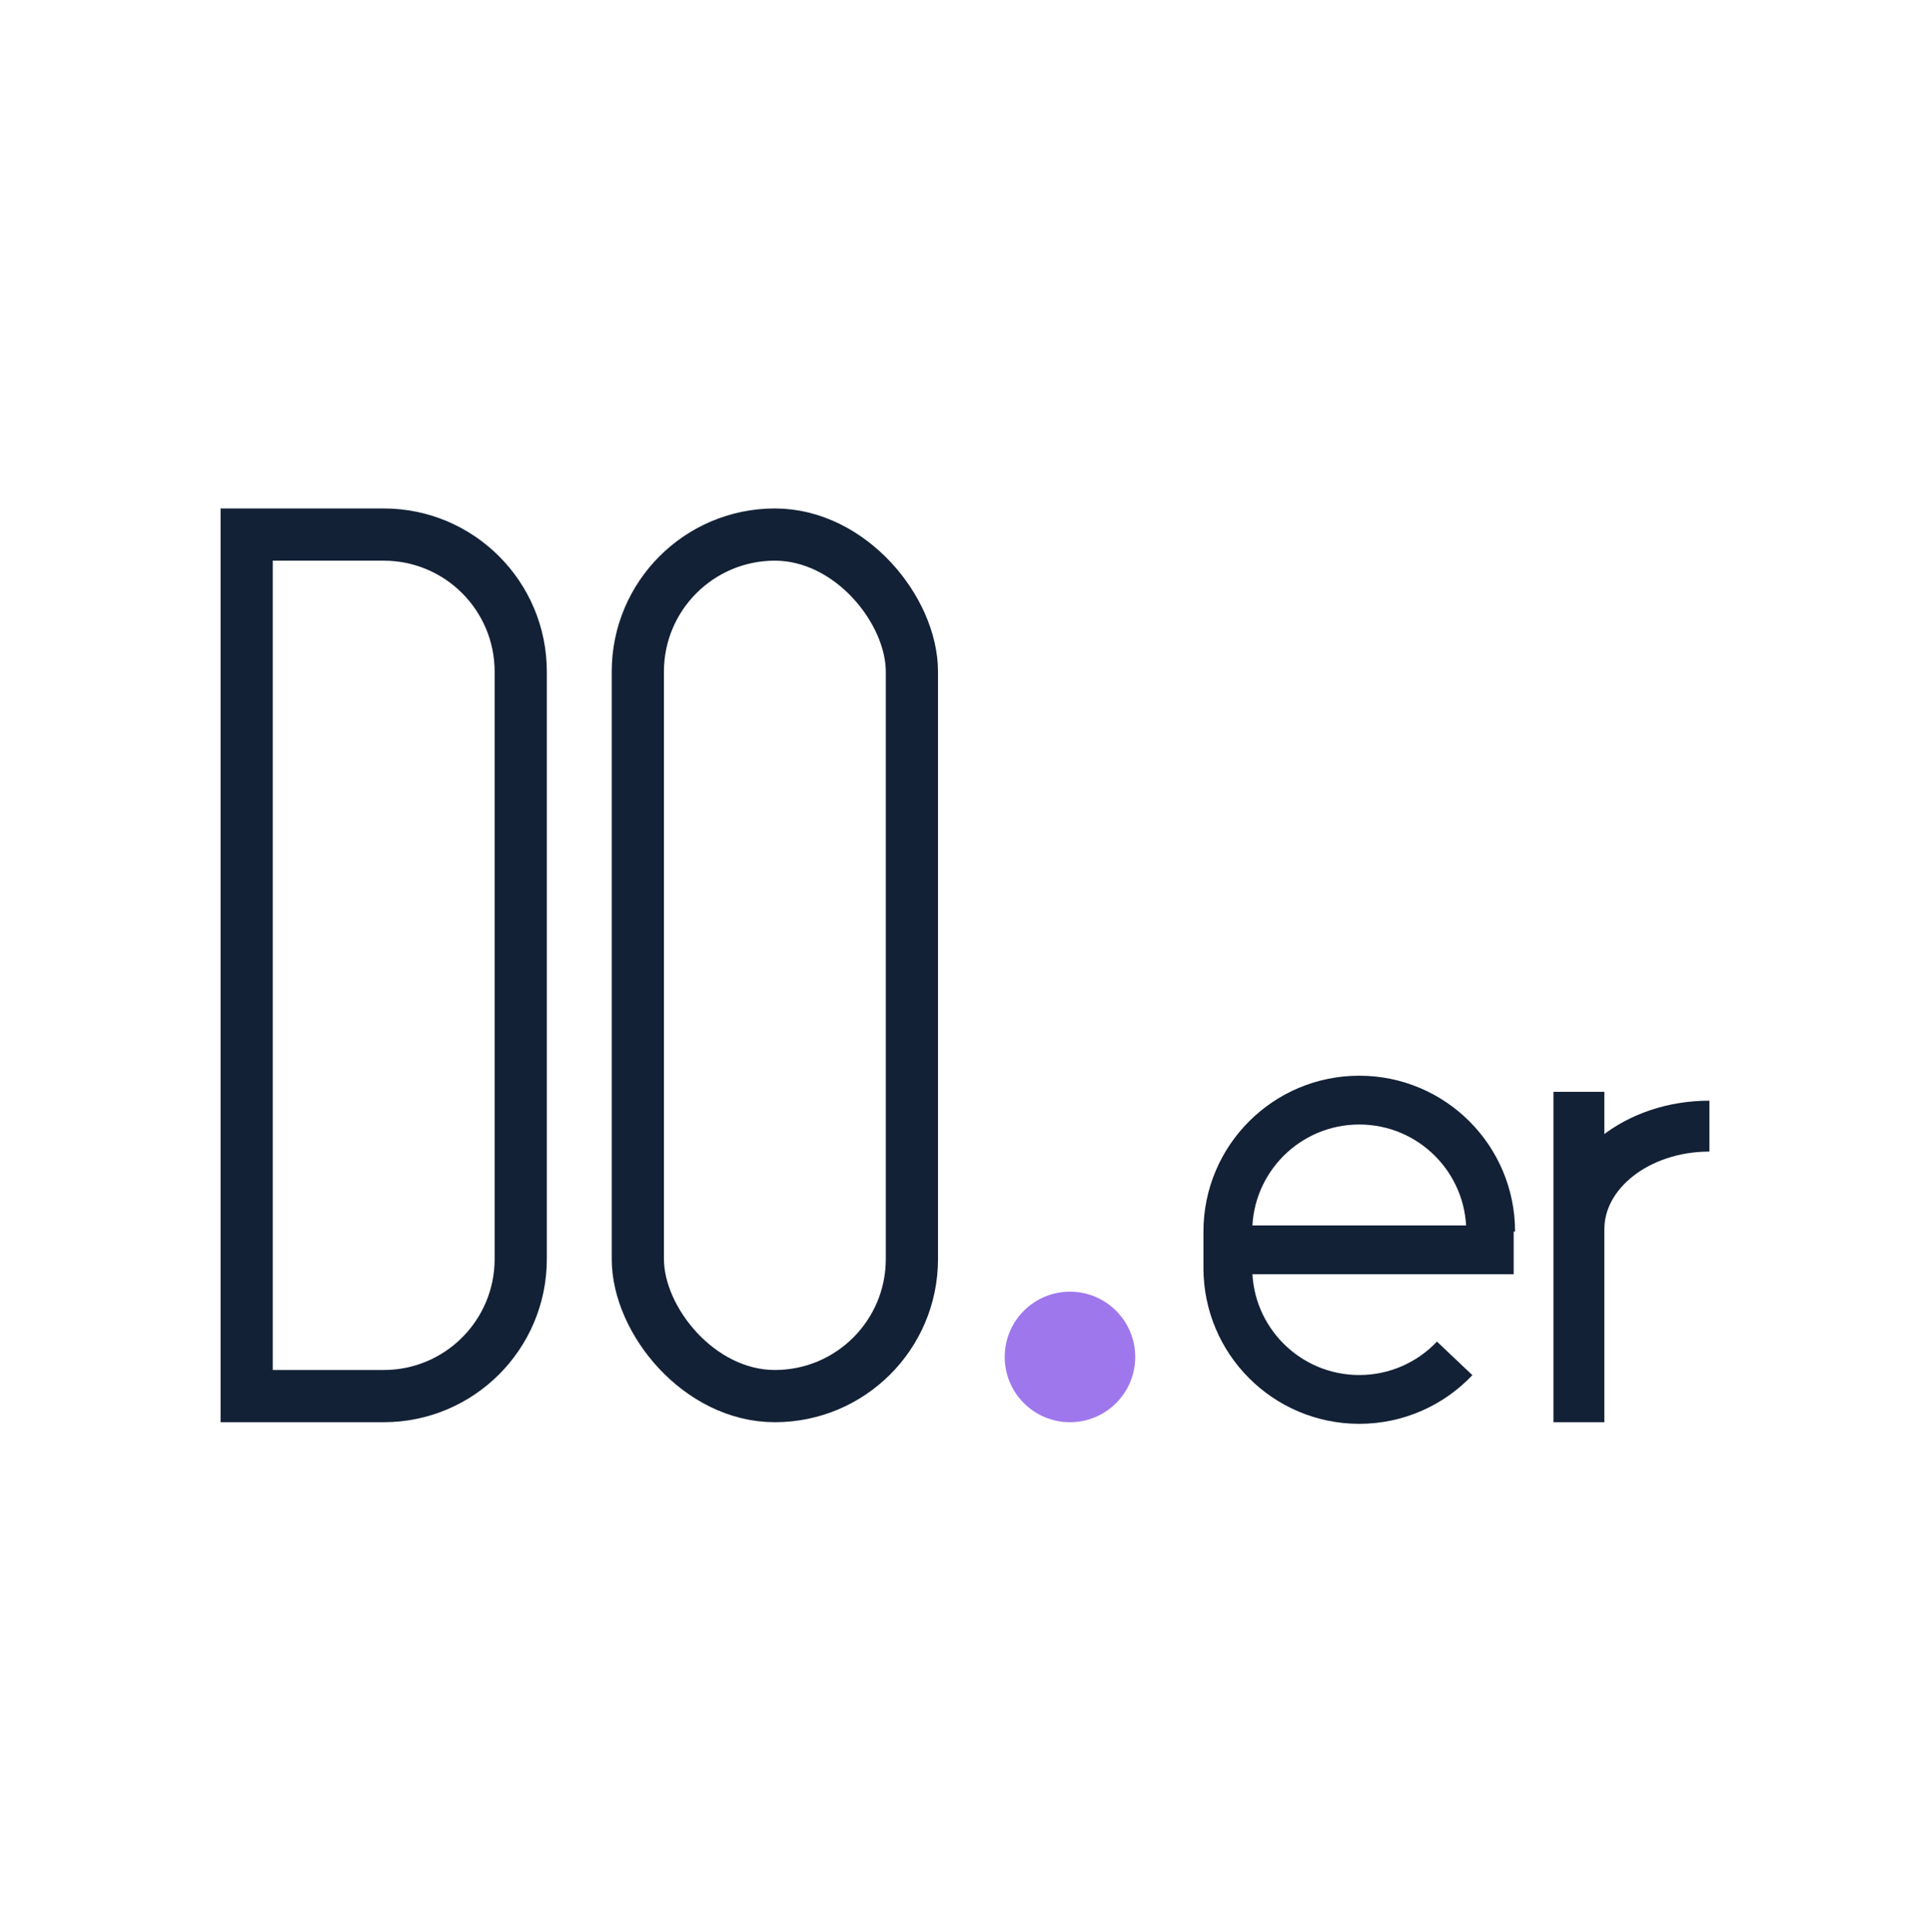 <svg width="1500" height="1501" viewBox="0 0 1500 1501" fill="none" xmlns="http://www.w3.org/2000/svg">
<path d="M191.712 415.368H298.212C357.031 415.368 404.713 463.05 404.713 521.868V978.297C404.713 1037.12 357.031 1084.8 298.213 1084.8H191.712V415.368Z" stroke="#132136" stroke-width="40.571"/>
<rect x="495.728" y="415.368" width="213" height="669.429" rx="106.5" stroke="#132136" stroke-width="40.571"/>
<path d="M1158.55 956.94C1158.55 900.533 1112.82 854.805 1056.42 854.805C1000.01 854.805 954.283 900.533 954.283 956.94V985.249C954.283 1041.66 1000.01 1087.38 1056.42 1087.38C1085.62 1087.38 1111.96 1075.13 1130.57 1055.48M969.344 971.156H1176.43" stroke="#132136" stroke-width="37.926"/>
<path d="M1227.14 1105.08V955.058M1328.57 875.021C1272.55 875.021 1227.14 910.855 1227.14 955.058M1227.14 955.058V848.343" stroke="#132136" stroke-width="39.557"/>
<circle cx="831.58" cy="1054.37" r="50.714" fill="#9E77ED"/>
</svg>
